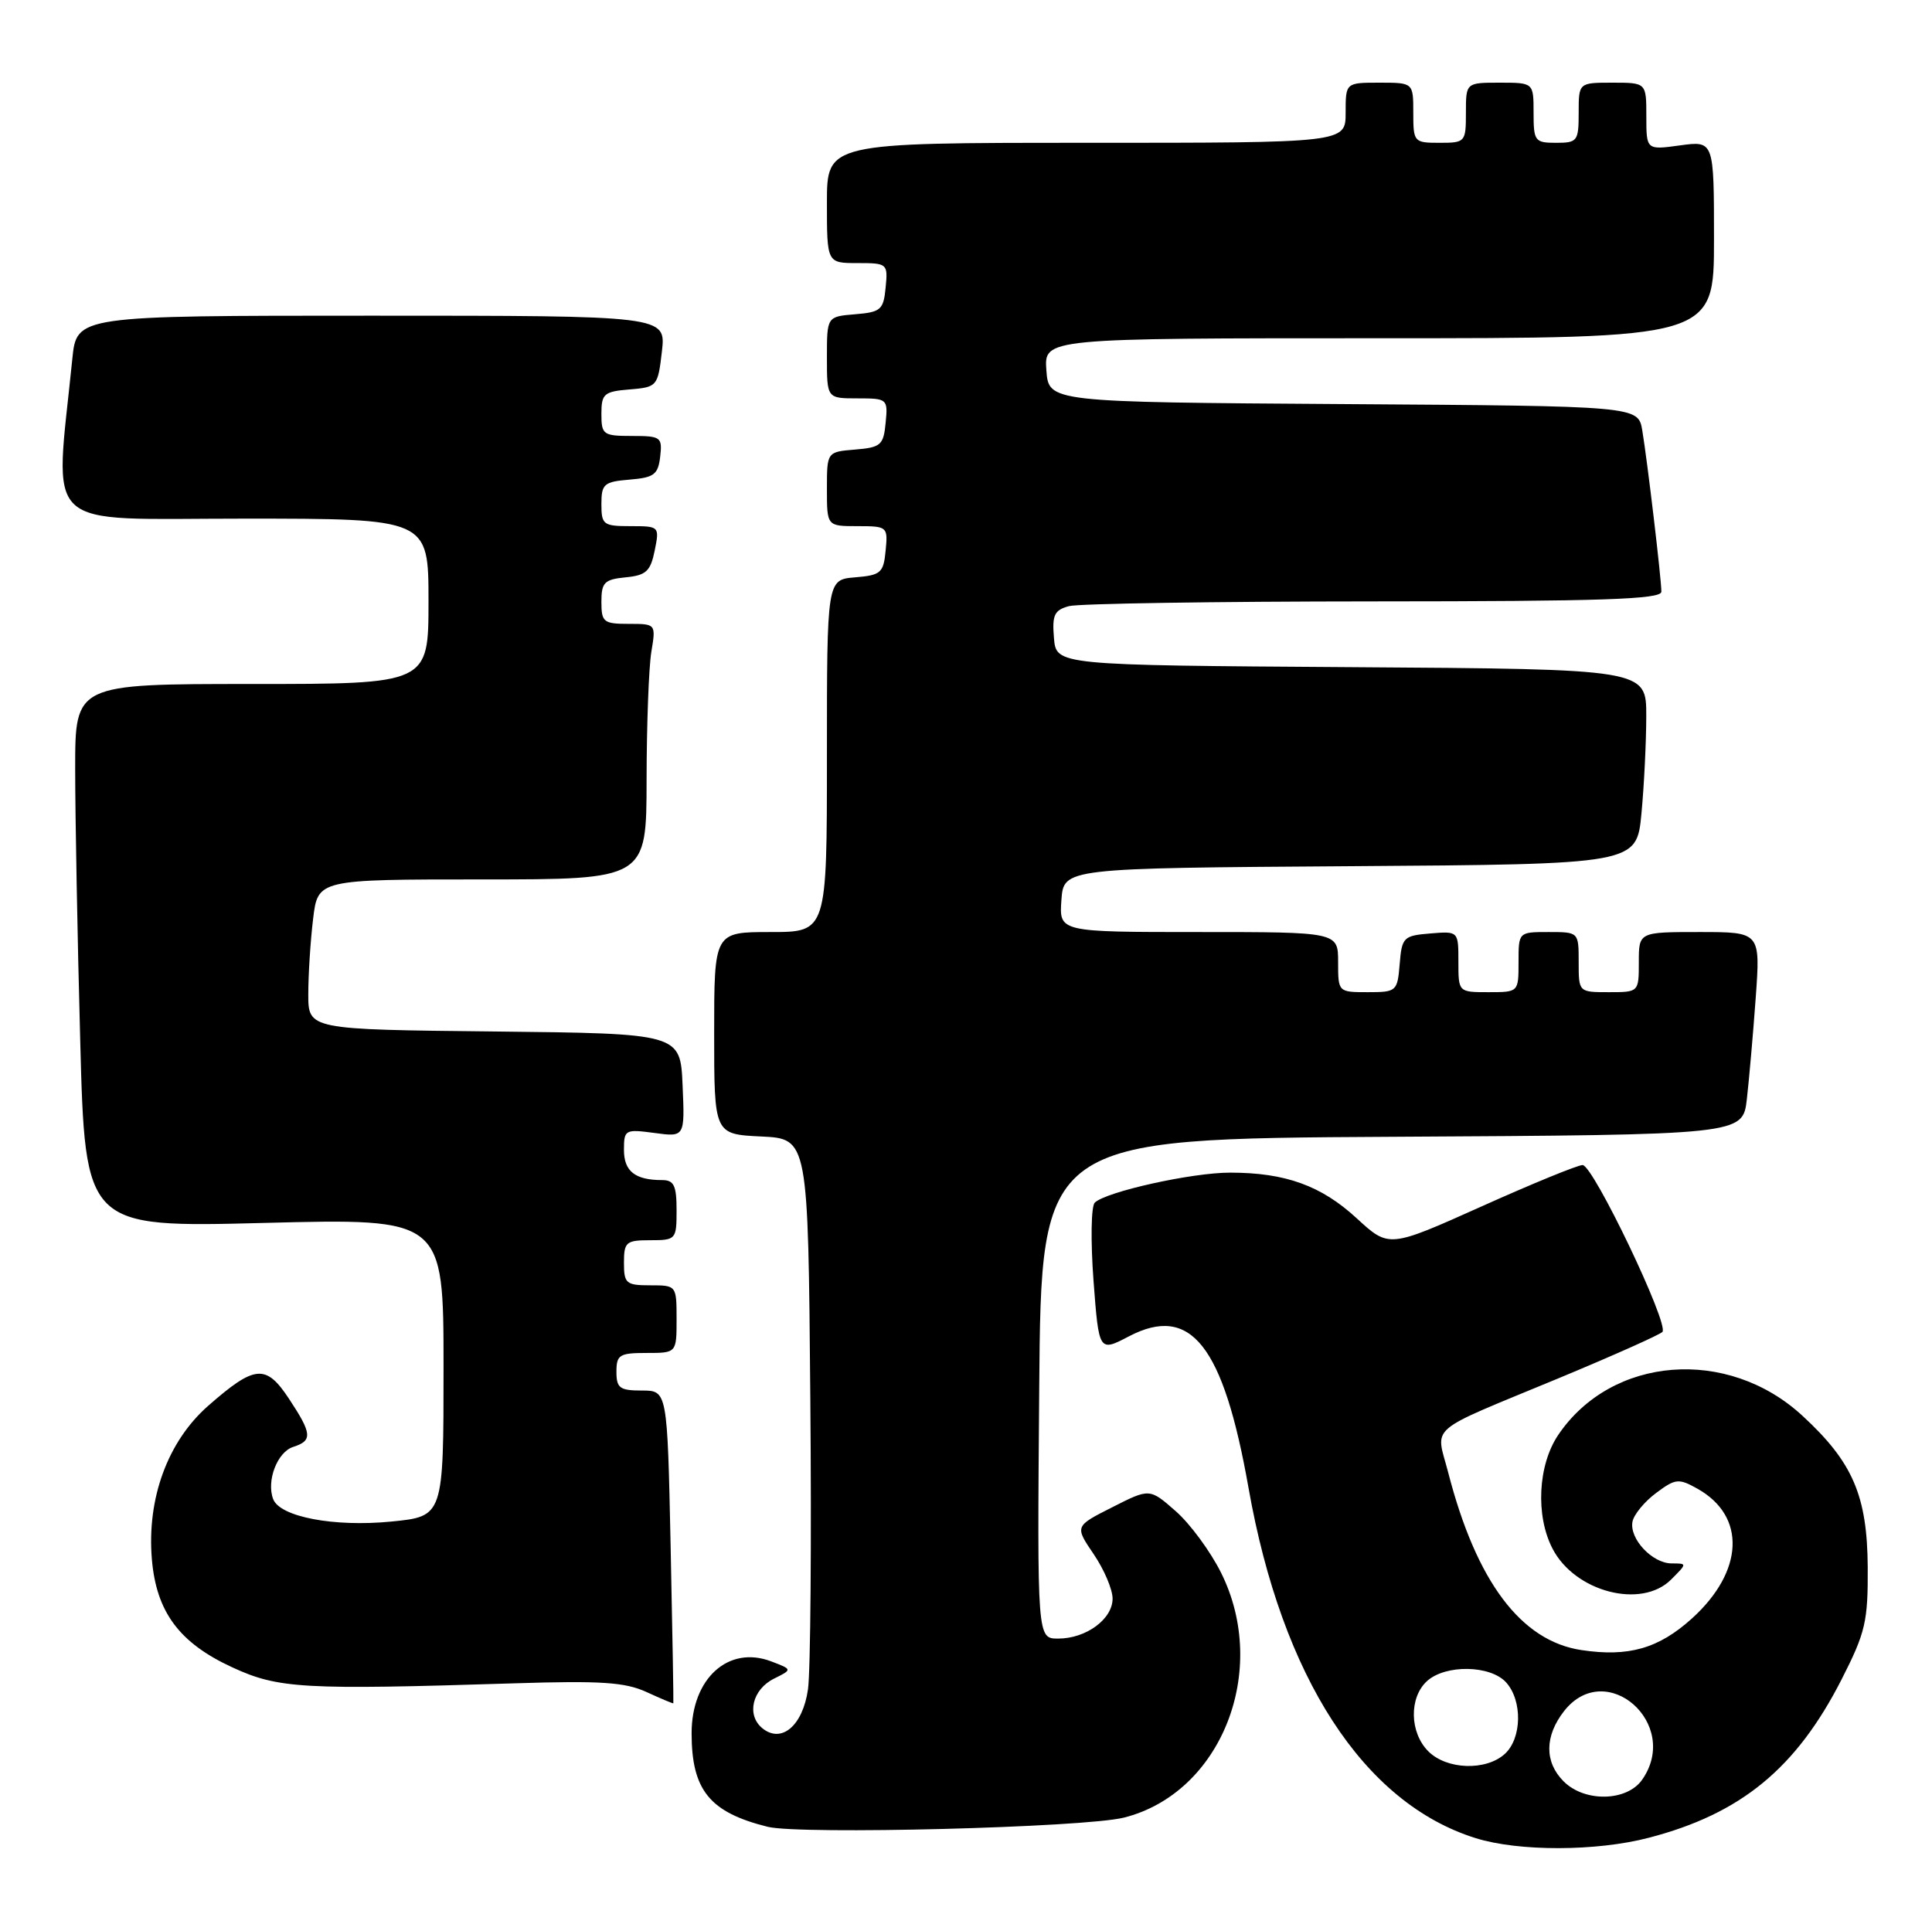 <?xml version="1.0" encoding="UTF-8" standalone="no"?>
<!DOCTYPE svg PUBLIC "-//W3C//DTD SVG 1.1//EN" "http://www.w3.org/Graphics/SVG/1.1/DTD/svg11.dtd" >
<svg xmlns="http://www.w3.org/2000/svg" xmlns:xlink="http://www.w3.org/1999/xlink" version="1.1" viewBox="0 0 257 256">
 <g >
 <path fill="currentColor"
d=" M 219.32 244.50 C 231.60 241.31 238.96 235.25 245.00 223.38 C 248.16 217.17 248.49 215.72 248.45 208.50 C 248.39 198.99 246.46 194.52 239.76 188.35 C 229.81 179.17 214.37 180.39 207.27 190.92 C 204.58 194.92 204.24 201.64 206.52 206.03 C 209.49 211.79 218.34 214.10 222.29 210.15 C 224.44 208.00 224.44 208.00 222.38 208.00 C 219.79 208.00 216.71 204.71 217.16 202.43 C 217.35 201.49 218.76 199.77 220.30 198.63 C 222.88 196.70 223.30 196.66 225.80 198.06 C 232.31 201.71 231.99 209.06 225.06 215.33 C 220.63 219.33 216.63 220.47 210.37 219.53 C 202.33 218.33 196.39 210.42 192.65 195.93 C 190.98 189.48 189.48 190.77 207.27 183.39 C 214.54 180.37 220.79 177.58 221.14 177.20 C 222.06 176.19 211.93 155.00 210.52 155.00 C 209.87 155.00 203.81 157.48 197.05 160.52 C 184.76 166.03 184.76 166.03 180.48 162.09 C 175.76 157.74 170.99 156.01 163.64 156.01 C 158.58 156.00 147.14 158.54 145.63 160.00 C 145.14 160.47 145.07 165.13 145.46 170.36 C 146.18 179.88 146.18 179.88 150.19 177.78 C 158.41 173.50 162.73 178.98 166.08 197.94 C 170.53 223.15 181.38 239.89 196.30 244.55 C 202.01 246.34 212.37 246.32 219.32 244.50 Z  M 149.50 241.82 C 162.44 238.57 168.92 222.26 162.43 209.24 C 161.02 206.41 158.31 202.72 156.40 201.05 C 152.93 198.00 152.93 198.00 147.95 200.53 C 142.96 203.05 142.96 203.05 145.48 206.76 C 146.87 208.80 148.00 211.46 148.00 212.68 C 148.00 215.41 144.48 218.00 140.76 218.00 C 137.97 218.00 137.97 218.00 138.24 184.75 C 138.50 151.50 138.50 151.50 185.16 151.24 C 231.82 150.98 231.82 150.98 232.37 146.24 C 232.67 143.63 233.20 137.56 233.55 132.75 C 234.18 124.00 234.18 124.00 226.09 124.00 C 218.00 124.00 218.00 124.00 218.00 128.00 C 218.00 132.00 218.00 132.00 214.00 132.00 C 210.00 132.00 210.00 132.00 210.00 128.00 C 210.00 124.00 210.00 124.00 206.00 124.00 C 202.00 124.00 202.00 124.00 202.00 128.00 C 202.00 132.00 202.00 132.00 198.00 132.00 C 194.00 132.00 194.00 132.00 194.00 127.94 C 194.00 123.88 194.00 123.88 190.25 124.19 C 186.70 124.48 186.48 124.70 186.19 128.25 C 185.89 131.90 185.77 132.00 181.94 132.00 C 178.01 132.00 178.00 131.99 178.00 128.00 C 178.00 124.00 178.00 124.00 159.44 124.00 C 140.89 124.00 140.89 124.00 141.19 119.75 C 141.50 115.50 141.50 115.50 179.61 115.24 C 217.71 114.98 217.71 114.98 218.35 108.24 C 218.70 104.53 218.99 98.69 218.99 95.26 C 219.00 89.02 219.00 89.02 179.75 88.76 C 140.50 88.50 140.50 88.50 140.20 84.88 C 139.94 81.82 140.25 81.17 142.20 80.64 C 143.46 80.30 161.71 80.02 182.75 80.01 C 213.10 80.00 221.00 79.74 221.00 78.72 C 221.00 77.02 219.14 61.35 218.46 57.26 C 217.91 54.02 217.91 54.02 178.71 53.76 C 139.50 53.50 139.50 53.50 139.19 49.25 C 138.89 45.00 138.89 45.00 183.44 45.00 C 228.00 45.00 228.00 45.00 228.00 31.86 C 228.00 18.73 228.00 18.73 223.50 19.34 C 219.00 19.96 219.00 19.96 219.00 15.48 C 219.00 11.00 219.00 11.00 214.50 11.00 C 210.00 11.00 210.00 11.00 210.00 15.00 C 210.00 18.78 209.83 19.00 207.00 19.00 C 204.17 19.00 204.00 18.78 204.00 15.00 C 204.00 11.00 204.00 11.00 199.50 11.00 C 195.00 11.00 195.00 11.00 195.00 15.00 C 195.00 18.90 194.92 19.00 191.50 19.00 C 188.08 19.00 188.00 18.90 188.00 15.00 C 188.00 11.00 188.00 11.00 183.50 11.00 C 179.00 11.00 179.00 11.00 179.00 15.00 C 179.00 19.00 179.00 19.00 144.50 19.00 C 110.00 19.00 110.00 19.00 110.00 27.00 C 110.00 35.00 110.00 35.00 114.06 35.00 C 118.05 35.00 118.12 35.07 117.81 38.25 C 117.53 41.22 117.17 41.53 113.75 41.81 C 110.00 42.12 110.00 42.12 110.00 47.56 C 110.00 53.00 110.00 53.00 114.06 53.00 C 118.05 53.00 118.12 53.07 117.81 56.25 C 117.53 59.22 117.17 59.53 113.75 59.81 C 110.00 60.12 110.00 60.12 110.00 65.06 C 110.00 70.00 110.00 70.00 114.06 70.00 C 118.05 70.00 118.12 70.07 117.81 73.25 C 117.53 76.22 117.17 76.53 113.75 76.81 C 110.00 77.12 110.00 77.12 110.00 100.56 C 110.00 124.00 110.00 124.00 102.50 124.00 C 95.00 124.00 95.00 124.00 95.00 137.45 C 95.00 150.90 95.00 150.90 101.25 151.20 C 107.50 151.50 107.50 151.50 107.79 186.00 C 107.96 204.97 107.82 222.41 107.48 224.75 C 106.79 229.60 103.94 232.02 101.39 229.91 C 99.27 228.15 100.08 224.76 102.96 223.33 C 105.42 222.11 105.42 222.11 102.58 221.03 C 96.90 218.87 92.00 223.30 92.00 230.59 C 92.00 238.17 94.40 241.12 102.12 243.04 C 106.45 244.11 144.23 243.14 149.50 241.82 Z  M 89.21 205.75 C 88.77 185.00 88.77 185.00 85.38 185.00 C 82.44 185.00 82.00 184.67 82.00 182.50 C 82.00 180.25 82.40 180.00 86.00 180.00 C 90.00 180.00 90.00 180.00 90.00 175.50 C 90.00 171.02 89.98 171.00 86.50 171.00 C 83.28 171.00 83.00 170.76 83.00 168.00 C 83.00 165.24 83.28 165.00 86.50 165.00 C 89.92 165.00 90.00 164.90 90.00 161.00 C 90.00 157.72 89.65 157.00 88.08 157.00 C 84.48 157.00 83.00 155.83 83.00 152.99 C 83.00 150.30 83.15 150.21 87.05 150.73 C 91.10 151.28 91.10 151.28 90.80 144.39 C 90.50 137.50 90.50 137.50 65.75 137.23 C 41.00 136.97 41.00 136.97 41.01 132.23 C 41.01 129.63 41.30 125.14 41.65 122.25 C 42.28 117.00 42.28 117.00 64.14 117.00 C 86.00 117.00 86.00 117.00 86.01 103.75 C 86.02 96.46 86.30 88.81 86.64 86.75 C 87.26 83.00 87.26 83.00 83.63 83.00 C 80.28 83.00 80.00 82.77 80.00 80.06 C 80.00 77.49 80.40 77.09 83.21 76.81 C 85.94 76.55 86.53 76.01 87.09 73.25 C 87.74 70.03 87.71 70.00 83.87 70.00 C 80.25 70.00 80.00 69.81 80.00 67.06 C 80.00 64.39 80.34 64.09 83.75 63.81 C 87.01 63.54 87.54 63.14 87.82 60.75 C 88.12 58.15 87.91 58.00 84.07 58.00 C 80.23 58.00 80.00 57.83 80.00 55.06 C 80.00 52.39 80.34 52.09 83.75 51.81 C 87.42 51.51 87.51 51.40 88.05 46.75 C 88.59 42.00 88.59 42.00 49.39 42.00 C 10.20 42.00 10.20 42.00 9.62 47.75 C 7.28 71.05 5.08 69.00 32.38 69.00 C 57.00 69.00 57.00 69.00 57.00 80.00 C 57.00 91.00 57.00 91.00 33.50 91.00 C 10.00 91.00 10.00 91.00 10.00 102.25 C 10.00 108.44 10.30 124.71 10.67 138.40 C 11.33 163.31 11.33 163.31 35.16 162.70 C 59.00 162.09 59.00 162.09 59.00 181.92 C 59.00 201.74 59.00 201.74 52.06 202.43 C 44.44 203.18 37.25 201.81 36.34 199.45 C 35.41 197.02 36.89 193.17 39.00 192.50 C 41.60 191.67 41.52 190.75 38.44 186.09 C 35.37 181.44 33.90 181.58 27.66 187.06 C 22.31 191.78 19.53 199.35 20.20 207.42 C 20.79 214.46 23.85 218.58 30.91 221.83 C 37.04 224.66 40.28 224.84 68.50 223.95 C 79.91 223.59 83.15 223.80 86.00 225.11 C 87.92 225.99 89.53 226.67 89.57 226.61 C 89.61 226.55 89.45 217.16 89.21 205.75 Z  M 208.00 237.00 C 205.43 234.43 205.46 230.96 208.07 227.63 C 213.65 220.55 223.64 229.36 218.44 236.78 C 216.41 239.68 210.80 239.80 208.00 237.00 Z  M 190.00 233.00 C 187.50 230.50 187.42 225.84 189.83 223.65 C 192.30 221.42 198.25 221.52 200.35 223.83 C 202.54 226.26 202.45 231.28 200.17 233.35 C 197.66 235.62 192.45 235.45 190.00 233.00 Z "/>
</g>
</svg>